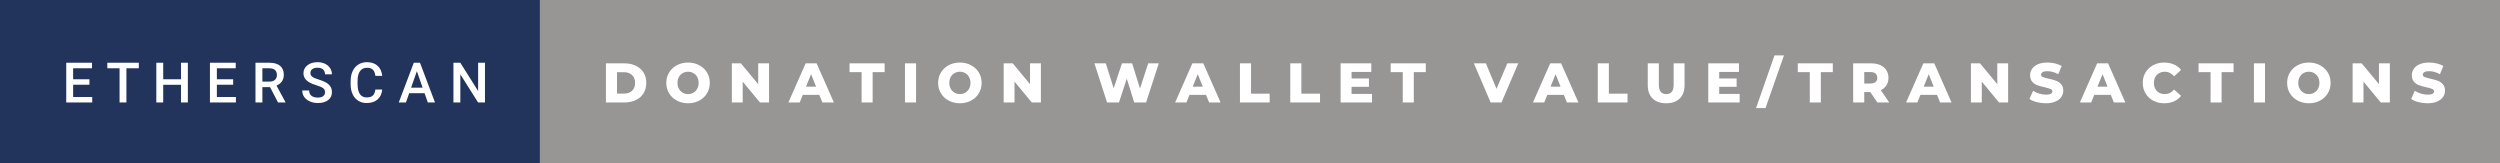 <svg xmlns="http://www.w3.org/2000/svg" width="536.73" height="35" viewBox="0 0 536.73 35"><rect x="0" y="0" width="536.73" height="35" fill="#808080" stroke="none"/><rect class="svg__rect" x="0" y="0" width="117.9" height="35" fill="#22335C"/><rect class="svg__rect" x="115.9" y="0" width="420.83" height="35" fill="#979695"/><path class="svg__text" d="M19.80 22L14.22 22L14.22 13.47L19.75 13.47L19.75 14.66L15.70 14.66L15.70 17.02L19.20 17.02L19.20 18.19L15.70 18.19L15.70 20.82L19.80 20.82L19.80 22ZM25.67 14.66L23.04 14.66L23.04 13.47L29.80 13.47L29.80 14.66L27.14 14.66L27.14 22L25.67 22L25.67 14.66ZM35.04 22L33.56 22L33.56 13.47L35.04 13.47L35.04 17.02L38.86 17.02L38.86 13.47L40.33 13.47L40.33 22L38.86 22L38.86 18.21L35.04 18.21L35.04 22ZM50.65 22L45.07 22L45.07 13.47L50.61 13.47L50.61 14.66L46.56 14.66L46.56 17.02L50.06 17.02L50.06 18.19L46.56 18.19L46.56 20.82L50.65 20.82L50.65 22ZM56.33 22L54.85 22L54.85 13.47L57.85 13.47Q59.32 13.47 60.13 14.13Q60.93 14.79 60.93 16.05L60.93 16.05Q60.93 16.90 60.52 17.48Q60.10 18.06 59.36 18.37L59.36 18.37L61.28 21.92L61.28 22L59.69 22L57.98 18.71L56.33 18.71L56.33 22ZM56.33 14.66L56.33 17.52L57.85 17.52Q58.60 17.52 59.02 17.15Q59.45 16.77 59.45 16.11L59.45 16.11Q59.45 15.43 59.06 15.05Q58.67 14.68 57.89 14.66L57.89 14.66L56.33 14.66ZM64.89 19.42L64.89 19.42L66.37 19.42Q66.37 20.15 66.85 20.55Q67.33 20.95 68.23 20.95L68.23 20.95Q69.00 20.95 69.39 20.63Q69.78 20.32 69.78 19.80L69.78 19.80Q69.78 19.24 69.39 18.94Q68.99 18.63 67.96 18.32Q66.93 18.01 66.32 17.63L66.32 17.63Q65.15 16.90 65.15 15.72L65.15 15.72Q65.15 14.69 65.99 14.02Q66.83 13.35 68.18 13.35L68.18 13.35Q69.07 13.35 69.76 13.68Q70.46 14.01 70.86 14.61Q71.26 15.22 71.26 15.96L71.26 15.96L69.78 15.96Q69.78 15.29 69.36 14.91Q68.94 14.54 68.16 14.54L68.16 14.54Q67.44 14.54 67.04 14.85Q66.64 15.16 66.64 15.71L66.64 15.71Q66.64 16.18 67.07 16.50Q67.50 16.81 68.50 17.10Q69.49 17.40 70.10 17.78Q70.70 18.16 70.98 18.65Q71.26 19.13 71.26 19.79L71.26 19.79Q71.26 20.86 70.45 21.49Q69.63 22.12 68.23 22.12L68.23 22.12Q67.30 22.12 66.53 21.77Q65.75 21.43 65.32 20.83Q64.89 20.22 64.89 19.42ZM75.28 18.19L75.28 18.19L75.28 17.39Q75.28 16.19 75.71 15.27Q76.14 14.35 76.94 13.85Q77.74 13.35 78.79 13.35L78.79 13.35Q80.20 13.35 81.06 14.12Q81.92 14.89 82.06 16.29L82.06 16.29L80.59 16.29Q80.48 15.37 80.05 14.96Q79.62 14.55 78.79 14.55L78.79 14.55Q77.82 14.55 77.30 15.26Q76.78 15.96 76.77 17.33L76.77 17.33L76.77 18.09Q76.77 19.47 77.27 20.20Q77.76 20.92 78.72 20.92L78.72 20.92Q79.59 20.92 80.03 20.53Q80.47 20.14 80.59 19.22L80.59 19.22L82.06 19.22Q81.93 20.59 81.06 21.35Q80.18 22.12 78.72 22.12L78.72 22.12Q77.70 22.12 76.92 21.63Q76.14 21.15 75.72 20.26Q75.30 19.37 75.28 18.19ZM87.15 22L85.61 22L88.84 13.47L90.17 13.47L93.39 22L91.85 22L91.15 20.01L87.85 20.01L87.15 22ZM89.50 15.28L88.26 18.82L90.73 18.82L89.50 15.28ZM98.83 22L97.35 22L97.35 13.47L98.83 13.47L102.65 19.54L102.65 13.47L104.12 13.47L104.12 22L102.64 22L98.83 15.95L98.83 22Z" fill="#FFFFFF"/><path class="svg__text" d="M134.06 22L130.09 22L130.09 13.60L134.06 13.60Q135.44 13.60 136.51 14.12Q137.58 14.63 138.17 15.58Q138.75 16.53 138.75 17.80L138.75 17.80Q138.75 19.07 138.17 20.02Q137.58 20.97 136.51 21.48Q135.44 22 134.06 22L134.06 22ZM132.47 15.50L132.47 20.10L133.97 20.10Q135.04 20.10 135.70 19.49Q136.35 18.88 136.35 17.80L136.35 17.80Q136.35 16.72 135.70 16.11Q135.04 15.50 133.97 15.50L133.97 15.50L132.47 15.50ZM143.05 17.80L143.05 17.80Q143.05 16.55 143.66 15.55Q144.26 14.56 145.33 14.00Q146.39 13.43 147.72 13.43L147.72 13.43Q149.05 13.43 150.11 14.00Q151.18 14.56 151.78 15.55Q152.39 16.55 152.39 17.80L152.39 17.80Q152.39 19.05 151.78 20.04Q151.18 21.04 150.12 21.60Q149.05 22.17 147.72 22.17L147.72 22.17Q146.39 22.17 145.33 21.60Q144.26 21.04 143.66 20.04Q143.05 19.05 143.05 17.80ZM145.45 17.80L145.45 17.80Q145.45 18.51 145.75 19.05Q146.05 19.60 146.57 19.90Q147.09 20.20 147.72 20.20L147.72 20.20Q148.36 20.20 148.87 19.90Q149.39 19.60 149.69 19.05Q149.99 18.51 149.99 17.80L149.99 17.80Q149.99 17.09 149.69 16.54Q149.39 16 148.87 15.70Q148.36 15.40 147.72 15.40L147.72 15.40Q147.08 15.40 146.57 15.70Q146.05 16 145.75 16.54Q145.45 17.09 145.45 17.80ZM159.45 22L157.12 22L157.12 13.60L159.07 13.60L162.78 18.07L162.78 13.60L165.11 13.60L165.11 22L163.16 22L159.45 17.52L159.45 22ZM171.69 22L169.26 22L172.97 13.60L175.32 13.60L179.03 22L176.56 22L175.90 20.37L172.35 20.37L171.69 22ZM174.13 15.93L173.04 18.61L175.21 18.61L174.13 15.93ZM184.98 15.48L182.39 15.48L182.39 13.60L189.92 13.60L189.92 15.48L187.35 15.48L187.35 22L184.98 22L184.98 15.48ZM196.67 22L194.29 22L194.29 13.60L196.67 13.60L196.67 22ZM201.41 17.80L201.41 17.80Q201.41 16.55 202.02 15.55Q202.62 14.56 203.68 14.00Q204.75 13.43 206.08 13.43L206.08 13.43Q207.41 13.43 208.47 14.00Q209.54 14.56 210.14 15.55Q210.75 16.55 210.75 17.80L210.75 17.80Q210.75 19.05 210.14 20.04Q209.54 21.04 208.47 21.60Q207.41 22.17 206.08 22.17L206.08 22.17Q204.75 22.17 203.68 21.60Q202.62 21.04 202.02 20.04Q201.41 19.05 201.41 17.80ZM203.81 17.80L203.81 17.80Q203.81 18.51 204.11 19.05Q204.41 19.60 204.93 19.90Q205.45 20.20 206.08 20.20L206.08 20.20Q206.72 20.20 207.23 19.90Q207.75 19.60 208.05 19.05Q208.35 18.51 208.35 17.80L208.35 17.80Q208.35 17.09 208.05 16.54Q207.75 16 207.23 15.70Q206.72 15.40 206.08 15.40L206.08 15.40Q205.44 15.40 204.93 15.70Q204.41 16 204.11 16.54Q203.81 17.09 203.81 17.80ZM217.81 22L215.48 22L215.48 13.60L217.43 13.60L221.14 18.07L221.14 13.60L223.47 13.60L223.47 22L221.52 22L217.81 17.52L217.81 22ZM237.68 22L234.96 13.60L237.41 13.60L239.10 18.96L240.87 13.60L243.06 13.60L244.75 19.01L246.51 13.60L248.78 13.60L246.06 22L243.51 22L241.91 16.89L240.23 22L237.68 22ZM254.71 22L252.29 22L255.99 13.60L258.34 13.60L262.05 22L259.59 22L258.92 20.37L255.37 20.37L254.71 22ZM257.15 15.93L256.06 18.61L258.23 18.61L257.15 15.93ZM272.59 22L266.21 22L266.21 13.60L268.59 13.60L268.59 20.11L272.59 20.11L272.59 22ZM283.40 22L277.01 22L277.01 13.60L279.39 13.60L279.39 20.11L283.40 20.11L283.40 22ZM294.56 22L287.82 22L287.82 13.60L294.41 13.60L294.41 15.44L290.17 15.44L290.17 16.85L293.90 16.85L293.90 18.63L290.17 18.63L290.17 20.17L294.56 20.17L294.56 22ZM301.16 15.48L298.57 15.48L298.57 13.60L306.10 13.60L306.10 15.48L303.53 15.48L303.53 22L301.16 22L301.16 15.48ZM320.03 22L316.43 13.60L319.01 13.60L321.29 19.07L323.61 13.60L325.96 13.60L322.36 22L320.03 22ZM331.53 22L329.11 22L332.82 13.60L335.16 13.60L338.88 22L336.41 22L335.75 20.37L332.20 20.37L331.53 22ZM333.97 15.93L332.89 18.61L335.05 18.61L333.97 15.93ZM349.42 22L343.03 22L343.03 13.60L345.41 13.60L345.41 20.11L349.42 20.11L349.42 22ZM353.76 18.26L353.76 18.26L353.76 13.60L356.14 13.60L356.14 18.19Q356.14 20.20 357.74 20.20L357.74 20.20Q359.32 20.20 359.32 18.19L359.32 18.19L359.32 13.60L361.66 13.60L361.66 18.26Q361.66 20.13 360.62 21.15Q359.58 22.17 357.71 22.17L357.71 22.17Q355.84 22.17 354.80 21.15Q353.76 20.13 353.76 18.26ZM373.49 22L366.75 22L366.75 13.60L373.34 13.60L373.34 15.44L369.10 15.44L369.10 16.85L372.84 16.85L372.84 18.63L369.10 18.63L369.10 20.17L373.49 20.17L373.49 22ZM379.04 23.20L377.01 23.20L380.97 11.90L383.00 11.90L379.04 23.20ZM388.55 15.48L385.97 15.48L385.97 13.60L393.49 13.60L393.49 15.48L390.92 15.48L390.92 22L388.55 22L388.55 15.48ZM400.24 22L397.86 22L397.86 13.60L401.71 13.60Q402.85 13.60 403.69 13.98Q404.52 14.35 404.98 15.06Q405.44 15.76 405.44 16.71L405.44 16.71Q405.44 17.62 405.01 18.30Q404.58 18.98 403.79 19.36L403.79 19.36L405.60 22L403.06 22L401.54 19.77L400.24 19.77L400.24 22ZM400.24 15.47L400.24 17.93L401.56 17.93Q402.29 17.93 402.66 17.61Q403.04 17.29 403.04 16.71L403.04 16.71Q403.04 16.12 402.66 15.79Q402.29 15.47 401.56 15.47L401.56 15.47L400.24 15.47ZM411.64 22L409.22 22L412.93 13.60L415.27 13.60L418.98 22L416.52 22L415.86 20.37L412.30 20.37L411.64 22ZM414.08 15.93L413.00 18.61L415.16 18.61L414.08 15.93ZM425.47 22L423.14 22L423.14 13.60L425.10 13.60L428.80 18.07L428.80 13.60L431.13 13.60L431.13 22L429.18 22L425.47 17.52L425.47 22ZM435.71 21.24L435.71 21.24L436.49 19.49Q437.05 19.86 437.79 20.09Q438.54 20.32 439.26 20.32L439.26 20.32Q440.62 20.32 440.63 19.64L440.63 19.64Q440.63 19.28 440.24 19.11Q439.85 18.93 438.98 18.74L438.98 18.74Q438.03 18.53 437.40 18.30Q436.76 18.06 436.31 17.55Q435.85 17.03 435.85 16.16L435.85 16.16Q435.85 15.39 436.27 14.77Q436.69 14.15 437.53 13.79Q438.36 13.43 439.57 13.43L439.57 13.43Q440.39 13.43 441.20 13.62Q442.01 13.80 442.62 14.17L442.62 14.17L441.89 15.93Q440.69 15.28 439.56 15.28L439.56 15.28Q438.85 15.28 438.53 15.49Q438.20 15.70 438.20 16.04L438.20 16.04Q438.20 16.37 438.59 16.54Q438.97 16.71 439.82 16.89L439.82 16.89Q440.78 17.10 441.41 17.33Q442.04 17.56 442.50 18.07Q442.97 18.58 442.97 19.46L442.97 19.46Q442.97 20.21 442.55 20.83Q442.13 21.44 441.29 21.80Q440.45 22.17 439.25 22.17L439.25 22.17Q438.23 22.17 437.27 21.92Q436.30 21.67 435.71 21.24ZM448.96 22L446.54 22L450.24 13.60L452.59 13.60L456.30 22L453.84 22L453.17 20.37L449.62 20.37L448.96 22ZM451.40 15.93L450.31 18.61L452.48 18.61L451.40 15.93ZM460.03 17.80L460.03 17.80Q460.03 16.54 460.63 15.54Q461.22 14.55 462.28 13.99Q463.33 13.43 464.65 13.43L464.65 13.43Q465.80 13.43 466.72 13.84Q467.65 14.25 468.26 15.02L468.26 15.02L466.75 16.39Q465.94 15.40 464.77 15.40L464.77 15.40Q464.08 15.40 463.55 15.70Q463.02 16 462.72 16.54Q462.43 17.09 462.43 17.80L462.43 17.80Q462.43 18.51 462.72 19.05Q463.02 19.60 463.55 19.90Q464.08 20.20 464.77 20.20L464.77 20.20Q465.94 20.20 466.75 19.22L466.75 19.22L468.26 20.58Q467.65 21.35 466.73 21.76Q465.80 22.17 464.65 22.17L464.65 22.17Q463.33 22.17 462.28 21.61Q461.22 21.05 460.63 20.05Q460.03 19.06 460.03 17.80ZM474.59 15.48L472.01 15.48L472.01 13.60L479.53 13.60L479.53 15.48L476.96 15.48L476.96 22L474.59 22L474.59 15.48ZM486.28 22L483.90 22L483.90 13.60L486.28 13.60L486.28 22ZM491.03 17.80L491.03 17.80Q491.03 16.55 491.63 15.55Q492.23 14.56 493.30 14.00Q494.36 13.43 495.69 13.43L495.69 13.43Q497.02 13.43 498.08 14.00Q499.15 14.56 499.75 15.55Q500.36 16.55 500.36 17.80L500.36 17.80Q500.36 19.05 499.75 20.04Q499.15 21.04 498.09 21.60Q497.03 22.17 495.69 22.17L495.69 22.17Q494.36 22.17 493.30 21.60Q492.23 21.04 491.63 20.04Q491.03 19.05 491.03 17.80ZM493.42 17.80L493.42 17.80Q493.42 18.51 493.72 19.05Q494.03 19.60 494.54 19.90Q495.06 20.20 495.69 20.20L495.69 20.20Q496.33 20.20 496.84 19.90Q497.36 19.60 497.66 19.05Q497.96 18.51 497.96 17.80L497.96 17.80Q497.96 17.09 497.66 16.54Q497.36 16 496.84 15.70Q496.33 15.40 495.69 15.40L495.69 15.40Q495.05 15.40 494.54 15.70Q494.03 16 493.72 16.54Q493.42 17.09 493.42 17.80ZM507.42 22L505.09 22L505.09 13.60L507.04 13.60L510.75 18.07L510.75 13.60L513.08 13.60L513.08 22L511.13 22L507.42 17.52L507.42 22ZM517.66 21.24L517.66 21.24L518.44 19.49Q519.00 19.86 519.74 20.09Q520.49 20.32 521.21 20.32L521.21 20.32Q522.57 20.32 522.58 19.64L522.58 19.64Q522.58 19.28 522.19 19.11Q521.80 18.93 520.93 18.74L520.93 18.74Q519.98 18.53 519.35 18.30Q518.71 18.06 518.26 17.55Q517.80 17.03 517.80 16.16L517.80 16.16Q517.80 15.39 518.22 14.77Q518.64 14.15 519.48 13.79Q520.31 13.43 521.52 13.43L521.52 13.43Q522.34 13.43 523.15 13.62Q523.96 13.80 524.57 14.17L524.57 14.17L523.84 15.93Q522.64 15.28 521.51 15.28L521.51 15.28Q520.80 15.28 520.47 15.49Q520.15 15.70 520.15 16.04L520.15 16.04Q520.15 16.37 520.54 16.54Q520.92 16.71 521.77 16.89L521.77 16.89Q522.73 17.10 523.36 17.33Q523.99 17.56 524.45 18.07Q524.92 18.58 524.92 19.46L524.92 19.46Q524.92 20.21 524.50 20.83Q524.08 21.44 523.24 21.80Q522.40 22.17 521.20 22.17L521.20 22.17Q520.18 22.17 519.21 21.92Q518.25 21.67 517.66 21.24Z" fill="#FFFFFF" x="128.9"/></svg>
